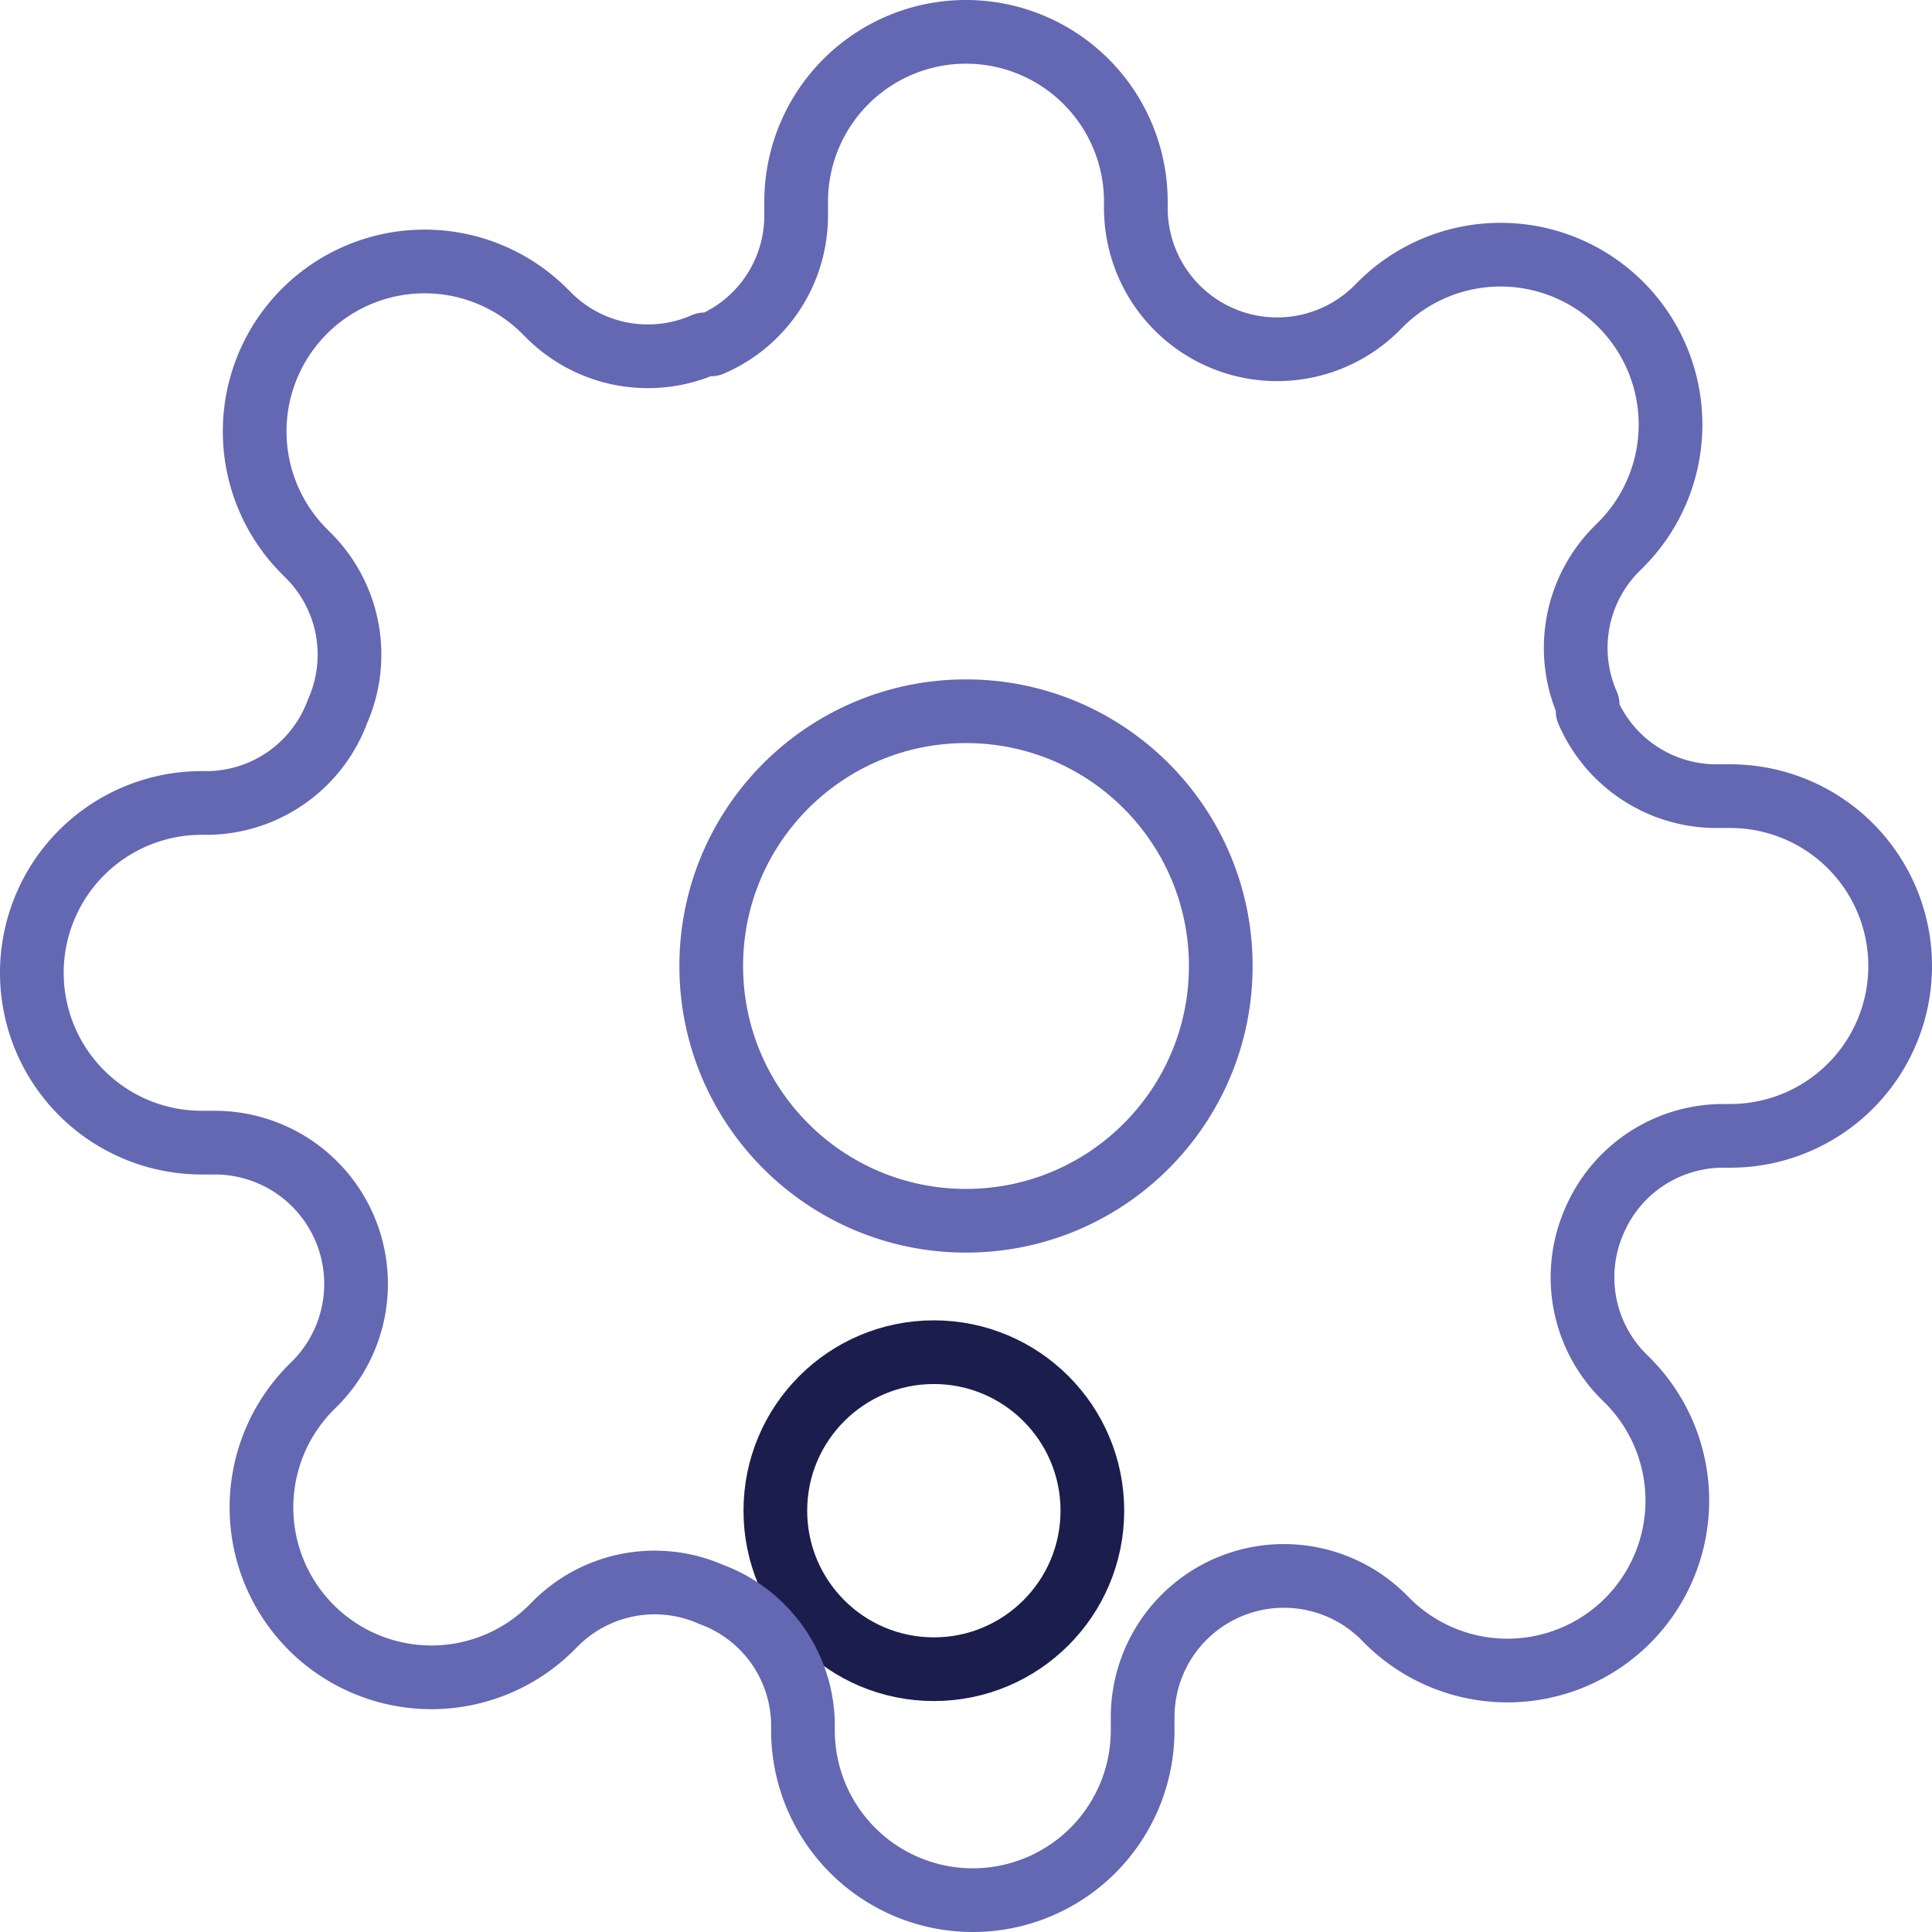 <svg xmlns="http://www.w3.org/2000/svg" width="45.5" height="45.5" viewBox="0 0 45.5 45.5"><defs><style>.a,.b{fill:none;stroke-linecap:round;stroke-linejoin:round;stroke-width:1.5px;}.a{stroke:#1b1d4d;}.b{stroke:#6467b1;}</style></defs><g transform="translate(-31.182 -858.187)"><circle class="a" cx="3.733" cy="3.733" r="3.733" transform="translate(49.442 890.032)"/><circle class="b" cx="6" cy="6" r="6" transform="translate(47.932 874.937)"/><path class="b" d="M37.8,29a3.3,3.3,0,0,0,.66,3.64l.12.12a4,4,0,1,1-5.66,5.66l-.12-.12a3.327,3.327,0,0,0-5.64,2.36V41a4,4,0,1,1-8,0v-.18A3.3,3.3,0,0,0,17,37.8a3.3,3.3,0,0,0-3.64.66l-.12.12a4,4,0,1,1-5.66-5.66l.12-.12a3.327,3.327,0,0,0-2.36-5.64H5a4,4,0,1,1,0-8h.18A3.3,3.3,0,0,0,8.2,17a3.3,3.3,0,0,0-.66-3.64l-.12-.12a4,4,0,1,1,5.66-5.66l.12.12a3.3,3.3,0,0,0,3.64.66H17a3.3,3.3,0,0,0,2-3.02V5a4,4,0,1,1,8,0v.18a3.327,3.327,0,0,0,5.64,2.36l.12-.12a4,4,0,1,1,5.66,5.66l-.12.12a3.3,3.3,0,0,0-.66,3.64V17a3.3,3.3,0,0,0,3.02,2H41a4,4,0,1,1,0,8h-.18A3.3,3.3,0,0,0,37.8,29Z" transform="translate(30.932 857.937)"/></g></svg>